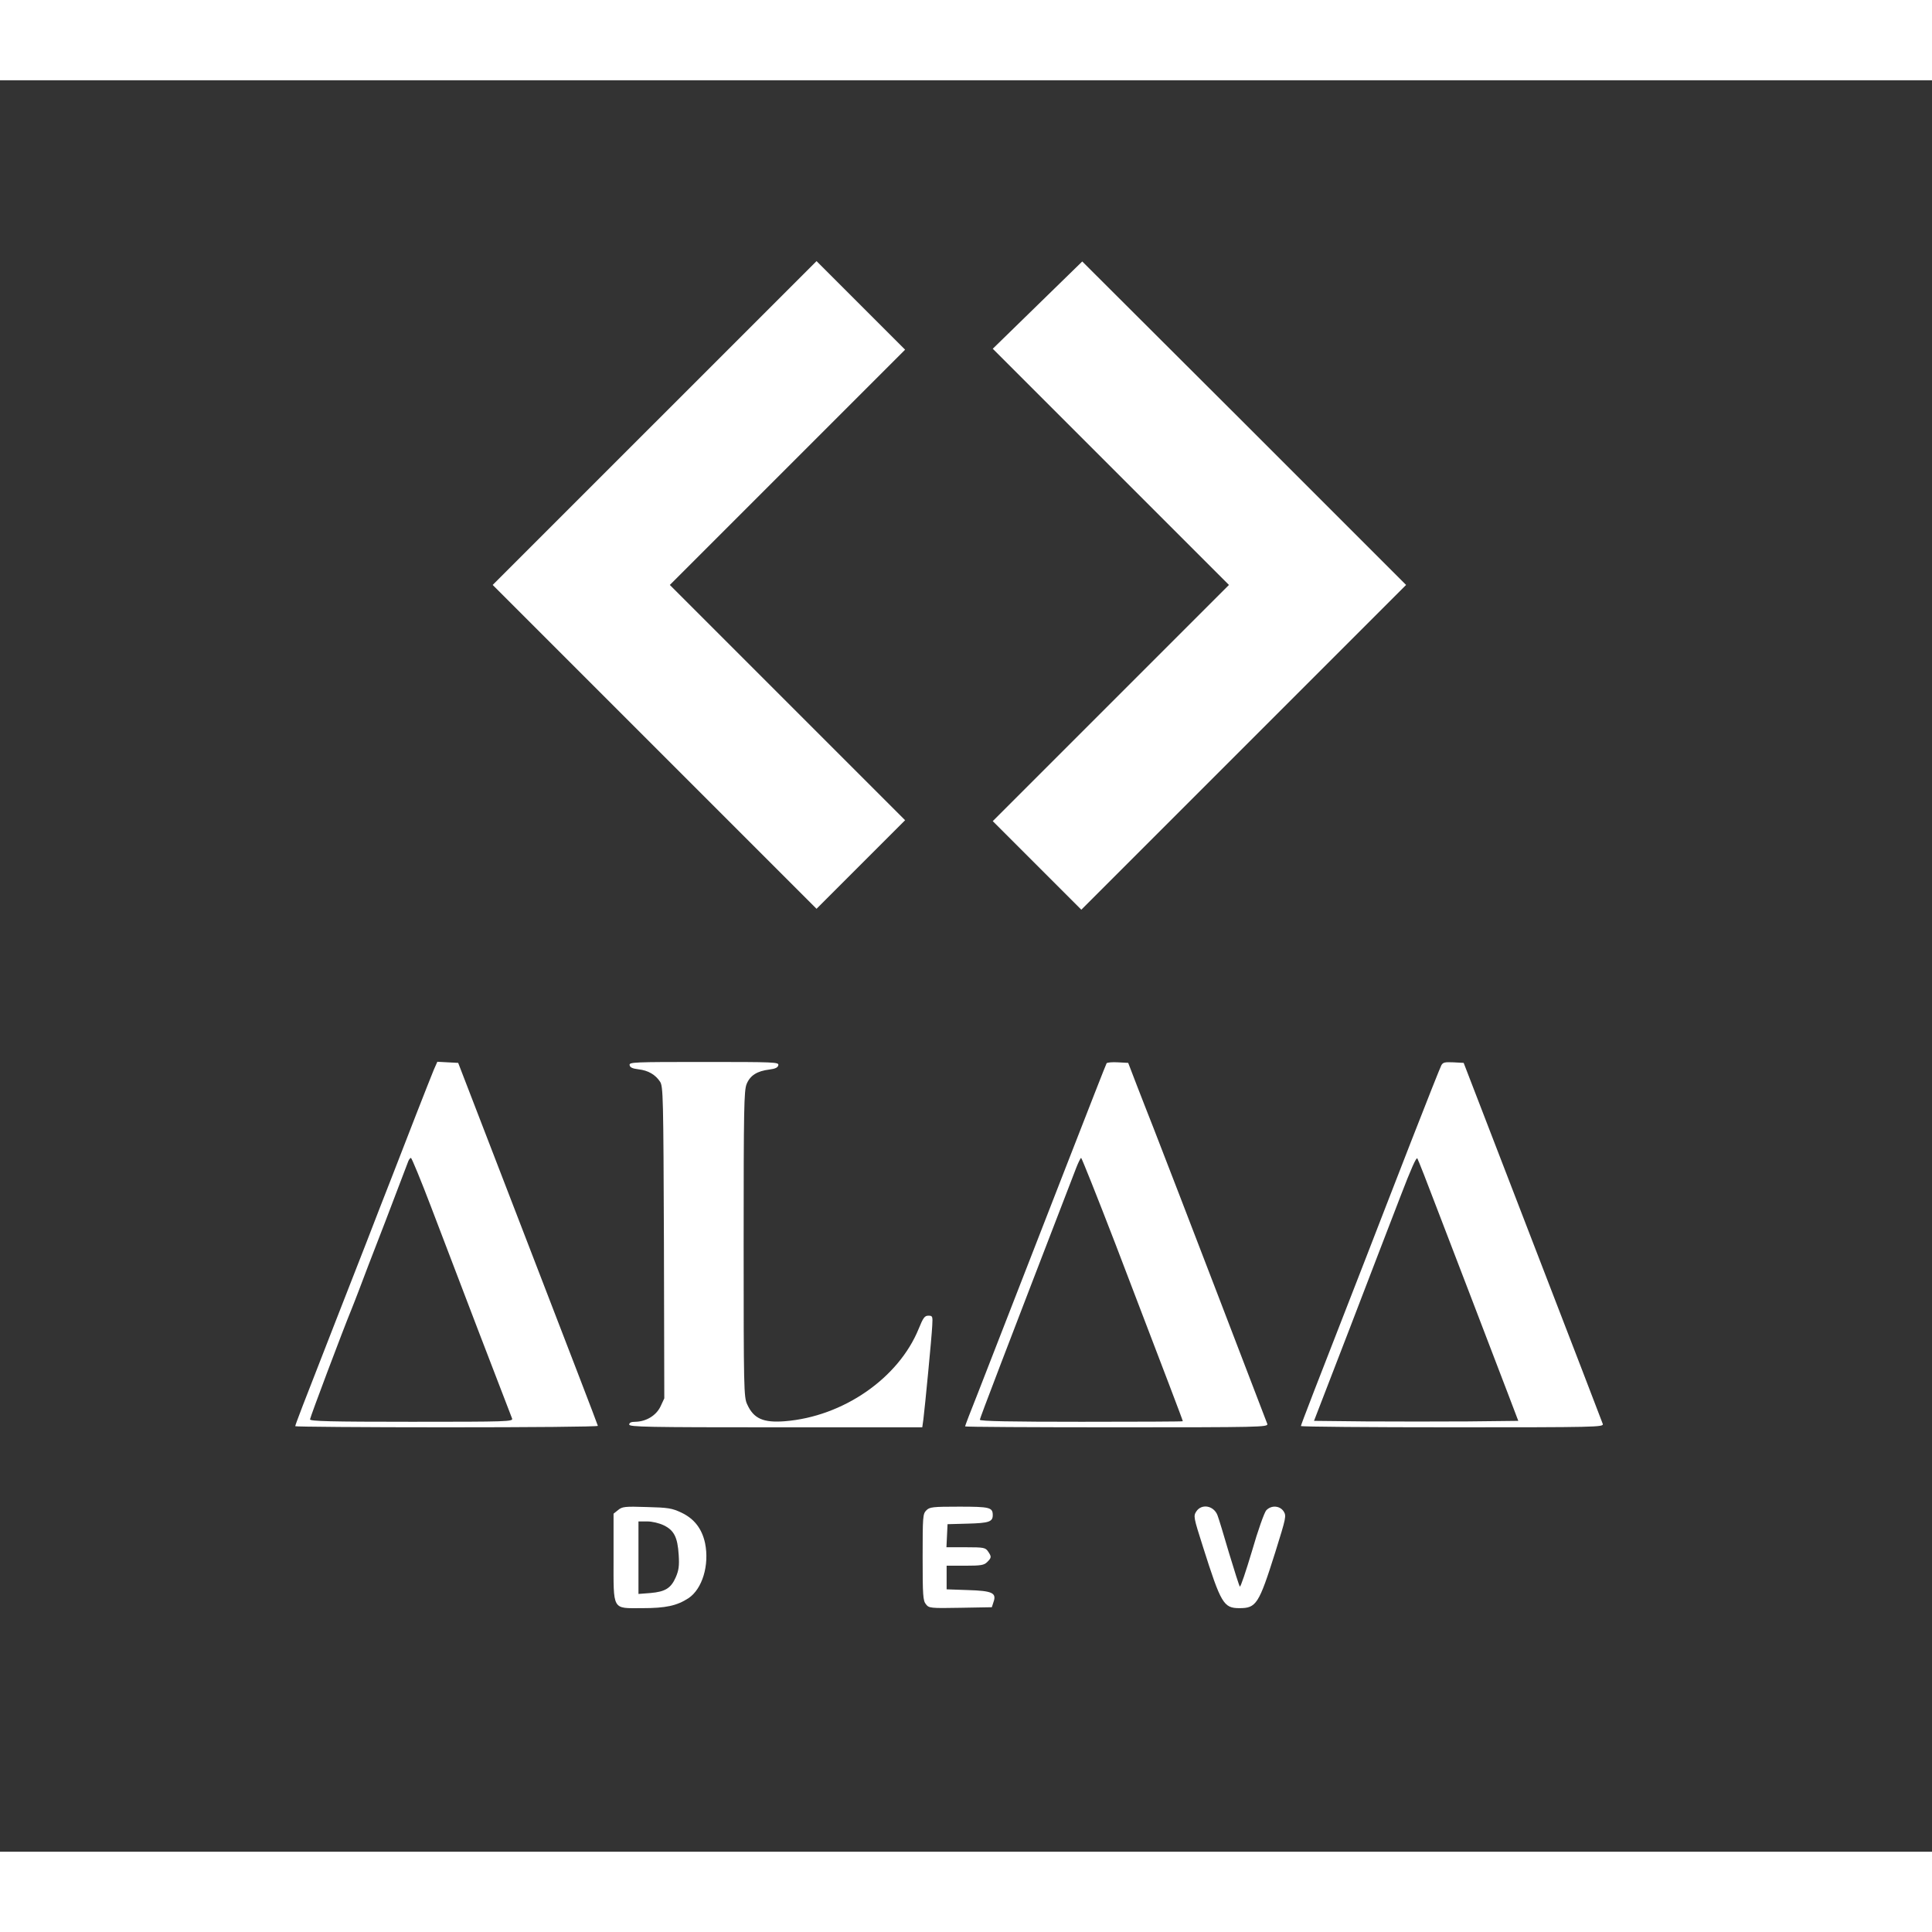 <?xml version="1.0" standalone="no"?>
<!DOCTYPE svg PUBLIC "-//W3C//DTD SVG 20010904//EN"
 "http://www.w3.org/TR/2001/REC-SVG-20010904/DTD/svg10.dtd">
<svg version="1.0" xmlns="http://www.w3.org/2000/svg"
 width="100px" height="100px" viewBox="0 0 1047 960"
 preserveAspectRatio="xMidYMid meet">

<rect x="0" y="0" width="1047" height="960" fill="#333333" stroke="none"/>

<g transform="translate(0,960) scale(0.1,-0.1)"
fill="#ffffff" stroke="none">
<path d="M3547 7742 l-877 -877 878 -878 877 -877 240 240 240 240 -638 638
-637 637 637 637 638 638 -240 240 -240 240 -878 -878z"/>
<path d="M5623 8382 l-243 -237 640 -640 640 -640 -640 -640 -640 -640 240
-240 240 -240 880 880 880 880 -877 877 -878 876 -242 -236z"/>
<path d="M2351 4238 c-10 -24 -53 -133 -96 -243 -43 -110 -102 -263 -132 -340
-30 -77 -93 -237 -138 -355 -46 -118 -123 -314 -170 -435 -178 -455 -215 -552
-215 -559 0 -3 369 -6 820 -6 451 0 820 3 820 8 0 4 -171 448 -379 987 l-378
980 -57 3 -56 3 -19 -43z m-14 -746 c108 -285 426 -1115 438 -1144 7 -17 -23
-18 -544 -18 -439 0 -551 3 -551 13 0 10 178 483 225 597 8 19 25 64 39 100
13 36 78 205 144 375 65 171 121 318 125 328 4 9 10 17 14 17 4 0 54 -121 110
-268z"/>
<path d="M3412 4263 c2 -13 16 -19 49 -23 52 -6 91 -29 116 -67 17 -25 18 -84
21 -871 l2 -845 -21 -45 c-24 -49 -78 -81 -136 -82 -23 0 -33 -5 -33 -15 0
-13 95 -15 794 -15 l794 0 6 43 c8 63 45 444 48 507 3 52 2 55 -21 55 -20 0
-28 -11 -52 -70 -109 -269 -410 -477 -726 -502 -117 -9 -169 14 -204 92 -18
38 -19 86 -19 867 0 741 2 832 16 868 19 47 57 71 124 79 32 4 46 11 48 24 3
16 -21 17 -403 17 -382 0 -406 -1 -403 -17z"/>
<path d="M5997 4273 c-3 -4 -100 -253 -217 -553 -344 -884 -407 -1046 -480
-1233 -39 -97 -70 -179 -70 -182 0 -3 370 -5 821 -5 777 0 821 1 817 18 -5 14
-504 1315 -618 1607 -22 55 -61 156 -88 225 l-48 125 -56 3 c-31 2 -58 -1 -61
-5z m48 -980 c286 -748 365 -955 365 -960 0 -2 -247 -3 -550 -3 -378 0 -550 3
-550 11 0 8 132 353 523 1367 11 28 23 52 26 52 3 0 87 -210 186 -467z"/>
<path d="M7811 4262 c-6 -11 -79 -195 -162 -408 -83 -214 -195 -501 -248 -639
-276 -707 -351 -902 -351 -908 0 -4 369 -7 821 -7 777 0 820 1 815 18 -3 9
-174 454 -380 987 l-374 970 -56 3 c-46 2 -56 0 -65 -16z m-21 -783 c96 -250
248 -646 379 -989 l59 -155 -273 -3 c-150 -1 -400 -1 -554 0 l-280 3 193 500
c105 275 230 598 276 718 56 146 86 214 91 204 5 -8 54 -133 109 -278z"/>
<path d="M3350 1852 l-25 -20 0 -235 c0 -295 -10 -277 155 -277 128 0 188 13
251 54 75 50 114 179 90 298 -17 79 -59 133 -129 166 -51 24 -72 27 -187 30
-119 4 -133 2 -155 -16z m247 -83 c56 -27 75 -65 81 -160 4 -61 0 -85 -16
-122 -26 -59 -57 -78 -137 -85 l-65 -5 0 197 0 196 47 0 c27 0 65 -9 90 -21z"/>
<path d="M5020 1850 c-19 -19 -20 -33 -20 -254 0 -208 2 -236 18 -255 16 -21
24 -22 187 -19 l170 3 9 28 c18 50 -7 61 -139 65 l-115 4 0 64 0 64 100 0 c87
0 103 3 120 20 24 24 24 29 4 58 -14 20 -23 22 -120 22 l-105 0 3 63 3 62 109
3 c115 3 136 10 136 46 0 42 -16 46 -182 46 -145 0 -160 -2 -178 -20z"/>
<path d="M6483 1844 c-16 -25 -15 -31 36 -191 98 -309 112 -333 198 -333 91 0
105 21 194 303 59 189 61 197 45 222 -21 31 -67 34 -94 5 -10 -11 -45 -108
-77 -220 -33 -110 -62 -197 -66 -193 -4 5 -30 87 -59 183 -28 96 -56 188 -62
203 -20 53 -86 65 -115 21z"/>
</g>
</svg>
